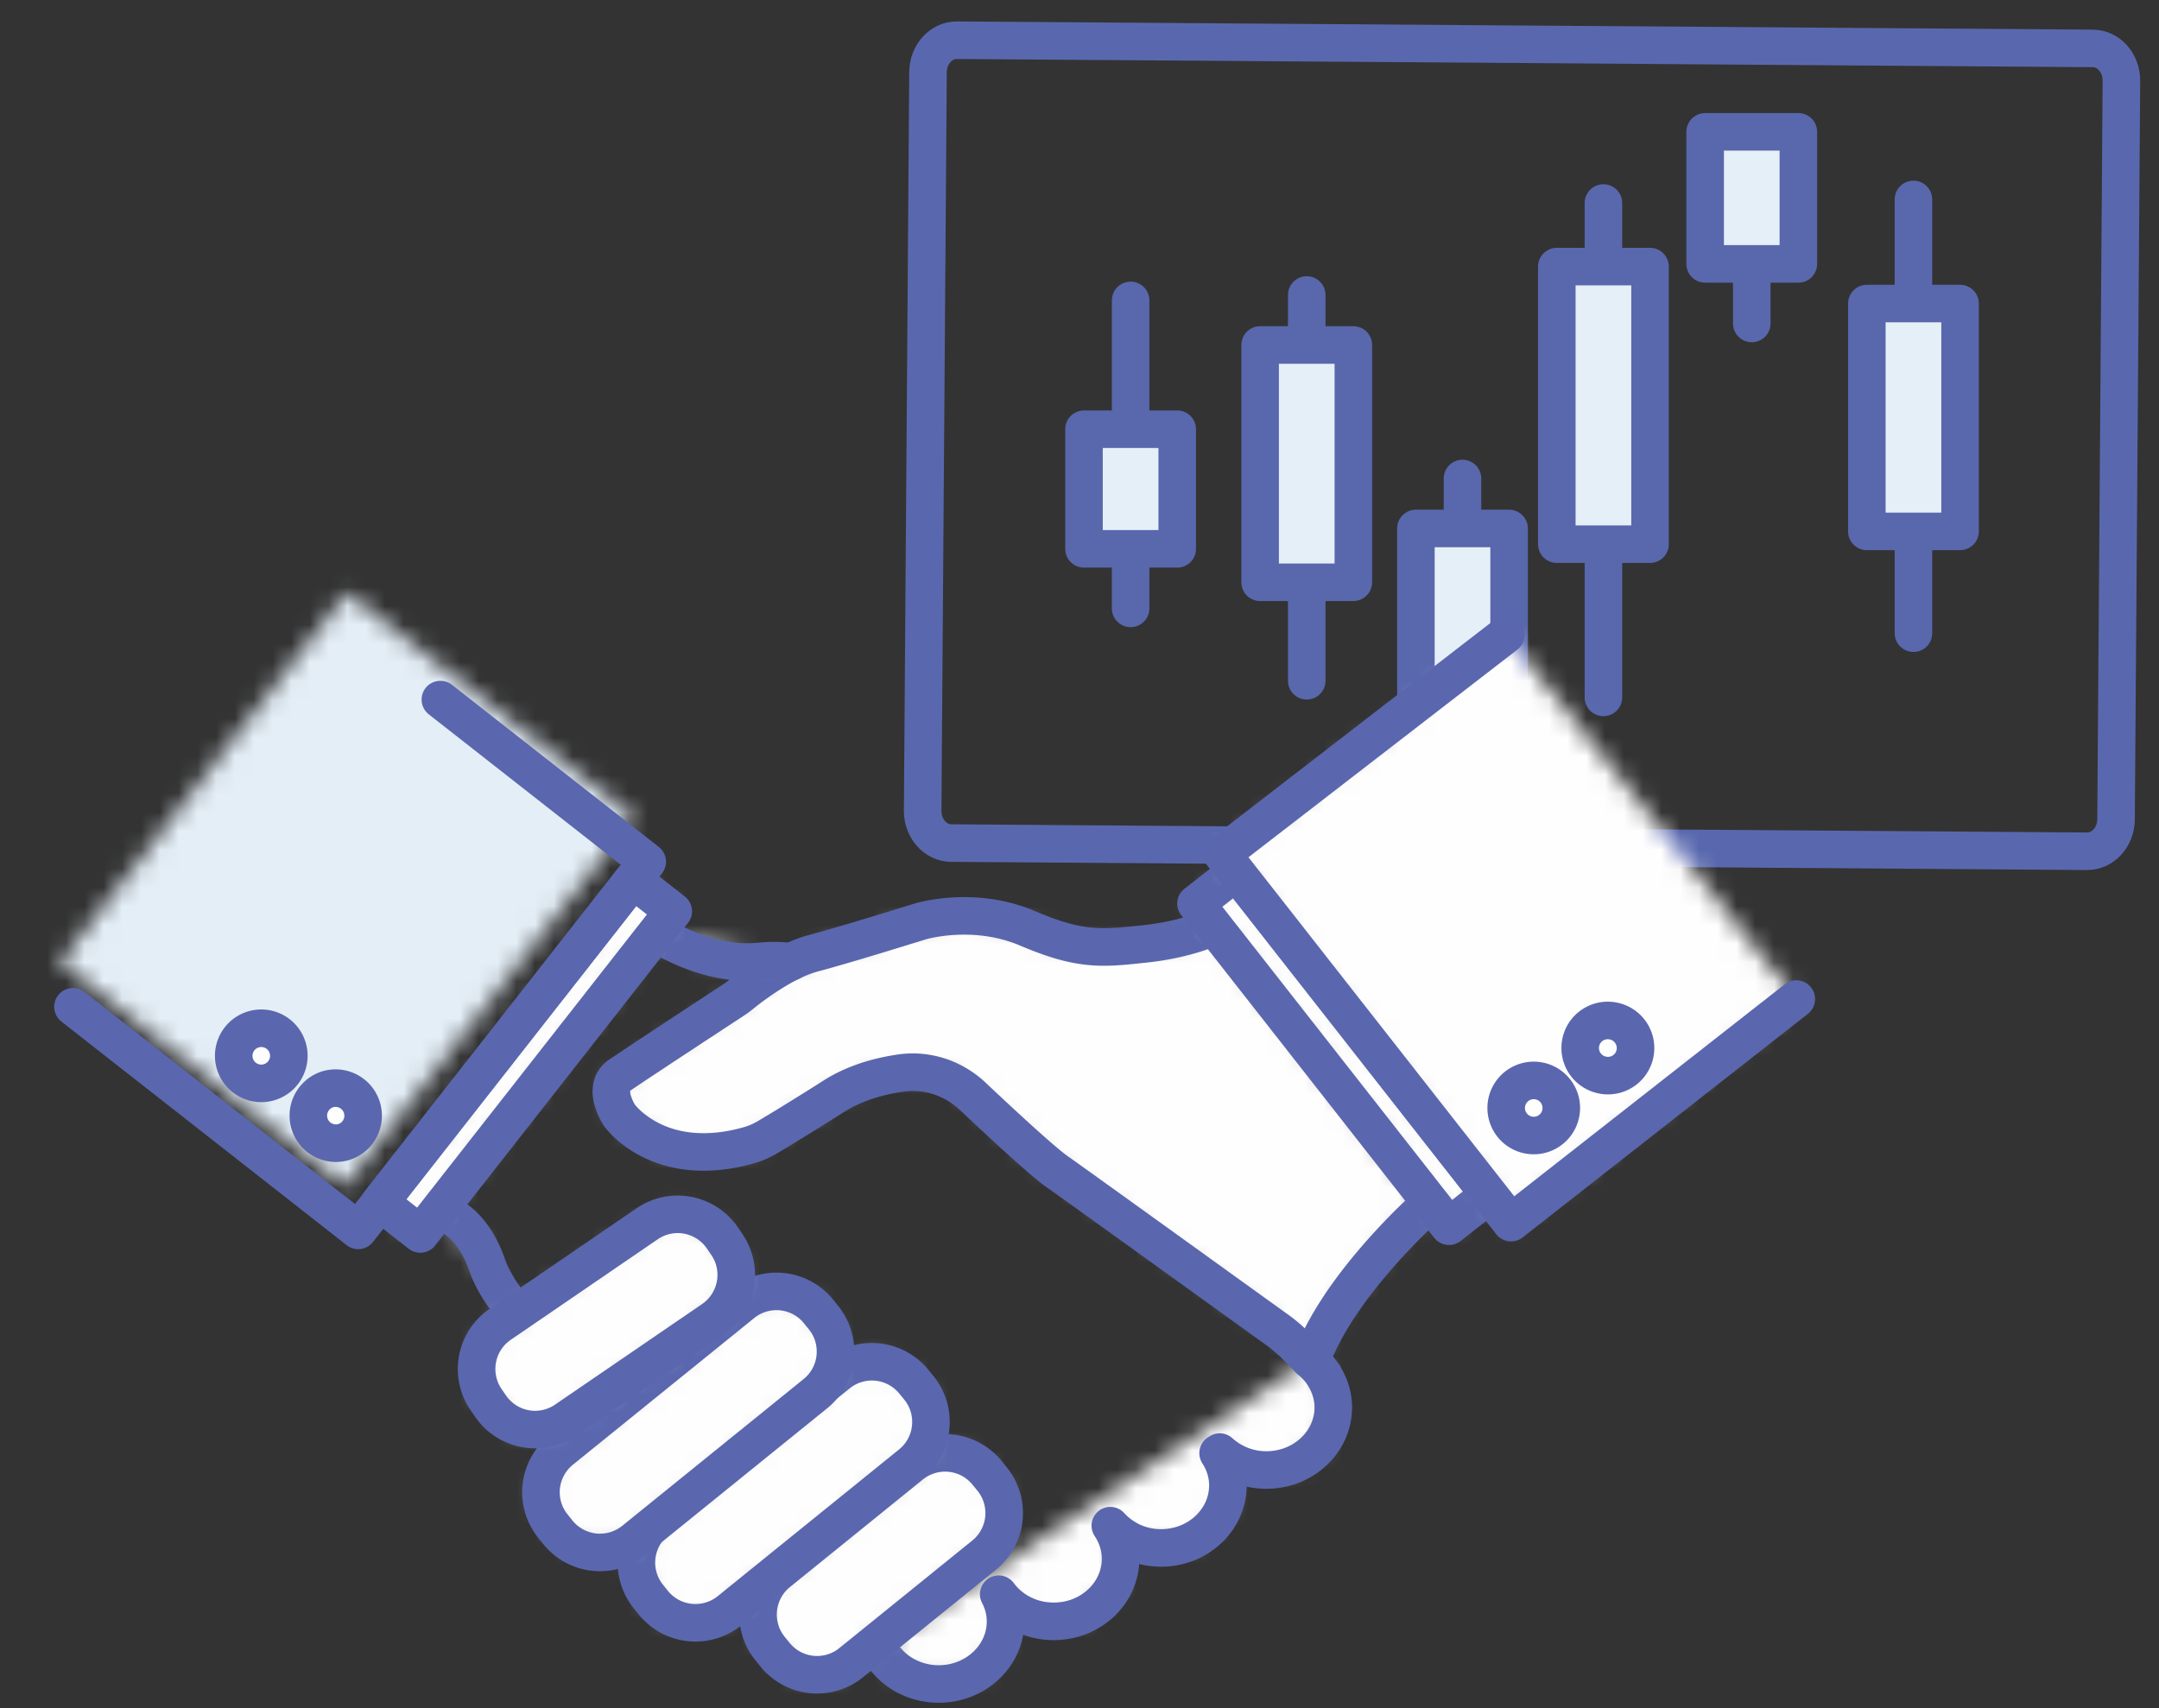 <svg xmlns="http://www.w3.org/2000/svg" xmlns:xlink="http://www.w3.org/1999/xlink" width="115" height="91" viewBox="0 0 115 91">
    <rect x="0" y="0" width="115" height="91" fill="#333333" stroke="none"/>
    <defs>
        <path id="a" d="M.176 20.502l15.193 11.911 15.395-19.641L15.469.784z"/>
        <path id="c" d="M.765 15.98C1.326 17.134 2.56 17.939 4 17.939c1.967 0 3.561-1.494 3.561-3.337 0-.52-.138-1.007-.365-1.446.642.873 1.714 1.446 2.931 1.446 1.967 0 3.56-1.493 3.56-3.337 0-.646-.205-1.247-.546-1.759a3.64 3.64 0 0 0 2.702 1.186c1.966 0 3.56-1.494 3.56-3.337 0-.63-.197-1.212-.521-1.714l.088-.055a3.676 3.676 0 0 0 2.487.953c1.968 0 3.561-1.494 3.561-3.337a3.16 3.16 0 0 0-.512-1.699c-.002-.006.005-.018 0-.023l-.034-.037a3.43 3.43 0 0 0-.709-.765L.765 15.98z"/>
        <path id="e" d="M3.387 4.581a5.704 5.704 0 0 1-.423-.912C2.541 2.411 1.741 1.177.455.762l2.932 3.819zm1.051 1.421l.143.134-1.194-1.555c.306.544.702 1.095 1.051 1.421z"/>
        <path id="g" d="M17.031.312s-3.916 1.224-5.752 1.713c-1.529.408-3.271 1.751-3.81 2.187a4.992 4.992 0 0 1-.363.268c-.969.635-5.239 3.436-6.105 4.032-.98.672 0 2.14 0 2.14s2.112 2.97 6.946 1.571a4.16 4.16 0 0 0 .993-.447c.621-.37 1.831-1.104 3.501-2.163 1.118-.709 2.417-1.054 3.514-1.217 1.406-.21 2.826.263 3.859 1.238 1.492 1.406 3.712 3.467 4.497 4.015 1.224.858 10.891 7.833 11.747 8.445.535.382 1.045.887 1.547 1.419l.288.05c1.53-4.038 6.15-8.115 6.15-8.115L32.664.586s-1.363.681-3.709.93c-2.233.236-3.359.388-6.235-.836-1.198-.51-2.386-.659-3.364-.659-1.369 0-2.325.291-2.325.291z"/>
        <path id="i" d="M8.529 1.268L1.446 6.999a2.882 2.882 0 0 0-.427 4.054l.263.325a2.882 2.882 0 0 0 4.053.427l7.083-5.73a2.884 2.884 0 0 0 .428-4.055l-.263-.324a2.88 2.88 0 0 0-4.054-.428z"/>
        <path id="k" d="M11.63 1.414L1.969 9.233a2.881 2.881 0 0 0-.428 4.053l.262.325a2.884 2.884 0 0 0 4.054.428l9.661-7.818a2.882 2.882 0 0 0 .429-4.054l-.263-.323a2.876 2.876 0 0 0-2.243-1.07c-.637 0-1.277.209-1.811.64z"/>
        <path id="m" d="M11.546.666L1.884 8.483a2.884 2.884 0 0 0-.428 4.055l.262.324a2.884 2.884 0 0 0 4.055.427l9.661-7.817a2.883 2.883 0 0 0 .428-4.055l-.263-.324a2.88 2.88 0 0 0-4.053-.427z"/>
        <path id="o" d="M9.47 1.422L1.641 6.779a2.884 2.884 0 0 0-.751 4.008l.236.344a2.882 2.882 0 0 0 4.006.75l7.83-5.357a2.882 2.882 0 0 0 .751-4.006l-.236-.344a2.881 2.881 0 0 0-4.007-.752z"/>
        <path id="q" d="M5.51 2.439a7.66 7.66 0 0 1 1.639.023L.02.97s2.599 1.79 5.49 1.469z"/>
        <path id="s" d="M.235 17.281l2.152 1.686 13.475-17.19L13.71.089z"/>
        <path id="u" d="M1.458.257a1.47 1.47 0 1 0 .784 2.832A1.47 1.47 0 0 0 1.458.257z"/>
        <path id="w" d="M1.526.061a1.468 1.468 0 1 0 .783 2.83 1.469 1.469 0 1 0-.783-2.83z"/>
        <path id="y" d="M.705 2.364l13.476 17.19 2.152-1.686L2.858.677z"/>
        <path id="A" d="M.092 11.722l15.395 19.64L30.68 19.451 15.216.041z"/>
        <path id="C" d="M.303 1.869a1.467 1.467 0 0 0 1.024 1.806 1.466 1.466 0 0 0 1.806-1.024A1.466 1.466 0 0 0 1.718.791c-.644 0-1.234.428-1.415 1.078z"/>
        <path id="E" d="M.235 1.672a1.468 1.468 0 1 0 2.83.784 1.468 1.468 0 0 0-2.83-.784z"/>
        <path id="G" d="M1.479 1.193L.918.343l.561.85z"/>
    </defs>
    <g fill="none" fill-rule="evenodd">
        <path stroke="#5968AE" stroke-linecap="round" stroke-width="2" d="M64.187 2.237l47.291.342c.845.006 1.525.778 1.52 1.724l-.286 39.342c-.006.946-.697 1.71-1.543 1.703l-60.504-.436c-.846-.006-1.525-.779-1.519-1.726l.284-39.342c.007-.946.698-1.709 1.544-1.702l9.702.07 3.511.025z"/>
        <path fill="#E5EFF7" d="M82.924 28.989h4.966V14.201h-4.966z"/>
        <path stroke="#5967AD" stroke-linecap="round" stroke-linejoin="round" stroke-width="2" d="M82.924 28.989h4.966V14.201h-4.966zM85.407 10.814v3.387M101.92 28.427v5.305M85.407 29.216v7.936"/>
        <path fill="#E5EFF7" d="M67.121 31.019h4.966V18.377h-4.966z"/>
        <path stroke="#5967AD" stroke-linecap="round" stroke-linejoin="round" stroke-width="2" d="M67.121 31.019h4.966V18.377h-4.966zM69.604 15.715v2.663M69.604 31.02v5.246"/>
        <path fill="#E5EFF7" d="M75.418 40.468h4.966V28.152h-4.966z"/>
        <path stroke="#5967AD" stroke-linecap="round" stroke-linejoin="round" stroke-width="2" d="M75.418 40.468h4.966V28.152h-4.966zM77.9 25.49v2.661"/>
        <path fill="#E5EFF7" d="M90.825 14.059h4.966V7.023h-4.966z"/>
        <path stroke="#5967AD" stroke-linecap="round" stroke-linejoin="round" stroke-width="2" d="M90.825 14.059h4.966V7.023h-4.966zM93.309 14.06v3.172"/>
        <path fill="#E5EFF7" d="M57.739 29.238h4.967v-6.373h-4.967z"/>
        <path stroke="#5967AD" stroke-linecap="round" stroke-linejoin="round" stroke-width="2" d="M57.739 29.238h4.967v-6.373h-4.967zM60.223 16.003v6.862M60.223 29.238v3.172"/>
        <path fill="#E5EFF7" d="M99.438 28.308h4.966V16.171h-4.966z"/>
        <path stroke="#5967AD" stroke-linecap="round" stroke-linejoin="round" stroke-width="2" d="M99.438 28.308h4.966V16.171h-4.966zM101.92 10.624v5.548"/>
        <g transform="translate(3 30.77)">
            <mask id="b" fill="#fff">
                <use xlink:href="#a"/>
            </mask>
            <path fill="#E4EEF6" d="M-3.916 36.503h38.77V-3.308h-38.77z" mask="url(#b)"/>
        </g>
        <g transform="translate(46 71.77)">
            <mask id="d" fill="#fff">
                <use xlink:href="#c"/>
            </mask>
            <path fill="#FEFEFE" d="M-3.325 22.03h32.434V-3.412H-3.325z" mask="url(#d)"/>
        </g>
        <path stroke="#5A67AE" stroke-linecap="round" stroke-linejoin="round" stroke-width="2" d="M46.765 87.75c.561 1.153 1.794 1.959 3.235 1.959 1.967 0 3.561-1.494 3.561-3.337 0-.52-.138-1.007-.365-1.446.642.873 1.714 1.446 2.931 1.446 1.967 0 3.561-1.493 3.561-3.337 0-.646-.206-1.247-.547-1.76a3.64 3.64 0 0 0 2.702 1.187c1.966 0 3.561-1.493 3.561-3.337 0-.63-.198-1.212-.521-1.714.029-.02.058-.038.087-.056a3.677 3.677 0 0 0 2.487.954c1.968 0 3.561-1.494 3.561-3.337 0-.623-.194-1.2-.511-1.7-.003-.004.004-.016 0-.022a.292.292 0 0 1-.034-.037 3.48 3.48 0 0 0-.71-.765"/>
        <g transform="translate(23 63.77)">
            <mask id="f" fill="#fff">
                <use xlink:href="#e"/>
            </mask>
            <path fill="#FEFEFE" d="M-3.635 10.227H8.672V-3.329H-3.635z" mask="url(#f)"/>
        </g>
        <path stroke="#5A67AE" stroke-linecap="round" stroke-linejoin="round" stroke-width="2" d="M23.456 64.532c1.285.414 2.085 1.648 2.508 2.906.244.723.918 1.813 1.474 2.334l.143.134"/>
        <g transform="translate(32 48.77)">
            <mask id="h" fill="#fff">
                <use xlink:href="#g"/>
            </mask>
            <path fill="#FEFEFE" d="M-3.525 27.653h51.659V-4.07H-3.525z" mask="url(#h)"/>
        </g>
        <path stroke="#5A67AE" stroke-linecap="round" stroke-linejoin="round" stroke-width="2" d="M64.664 49.356s-1.363.681-3.709.93c-2.233.236-3.359.387-6.234-.836-2.876-1.225-5.69-.368-5.69-.368s-3.916 1.224-5.752 1.712c-1.529.41-3.271 1.751-3.81 2.188a4.783 4.783 0 0 1-.363.268c-.969.634-5.239 3.435-6.106 4.032-.979.672 0 2.14 0 2.14s2.113 2.97 6.946 1.571c.352-.102.68-.258.994-.447.621-.37 1.831-1.104 3.502-2.164 1.117-.709 2.416-1.053 3.513-1.216 1.406-.21 2.826.262 3.859 1.237 1.492 1.407 3.712 3.468 4.497 4.016 1.224.858 10.891 7.833 11.748 8.445.534.382 1.044.887 1.546 1.418l.289.051c1.53-4.039 6.149-8.116 6.149-8.116"/>
        <g transform="translate(40 76.77)">
            <mask id="j" fill="#fff">
                <use xlink:href="#i"/>
            </mask>
            <path fill="#FEFEFE" d="M-3.713 16.538h21.292V-3.464H-3.713z" mask="url(#j)"/>
        </g>
        <path stroke="#5A67AE" stroke-linecap="round" stroke-linejoin="round" stroke-width="2" d="M52.418 82.845l-7.083 5.73a2.882 2.882 0 0 1-4.053-.427l-.263-.324a2.882 2.882 0 0 1 .428-4.054l7.082-5.732a2.882 2.882 0 0 1 4.054.429l.263.323a2.884 2.884 0 0 1-.428 4.055z"/>
        <g transform="translate(33 71.77)">
            <mask id="l" fill="#fff">
                <use xlink:href="#k"/>
            </mask>
            <path fill="#FEFEFE" d="M-3.191 18.771H20.68V-3.318H-3.191z" mask="url(#l)"/>
        </g>
        <path stroke="#5A67AE" stroke-linecap="round" stroke-linejoin="round" stroke-width="2" d="M48.519 77.991l-9.662 7.817a2.883 2.883 0 0 1-4.054-.427l-.262-.325a2.881 2.881 0 0 1 .428-4.053l9.66-7.819a2.883 2.883 0 0 1 4.055.43l.263.322a2.884 2.884 0 0 1-.428 4.055z"/>
        <g transform="translate(28 68.77)">
            <mask id="n" fill="#fff">
                <use xlink:href="#m"/>
            </mask>
            <path fill="#FEFEFE" d="M-3.276 18.022h23.871V-4.067H-3.276z" mask="url(#n)"/>
        </g>
        <path stroke="#5A67AE" stroke-linecap="round" stroke-linejoin="round" stroke-width="2" d="M43.434 74.242l-9.661 7.817a2.883 2.883 0 0 1-4.055-.427l-.262-.325a2.883 2.883 0 0 1 .428-4.054l9.663-7.818a2.882 2.882 0 0 1 4.053.428l.262.324a2.884 2.884 0 0 1-.428 4.055z"/>
        <g transform="translate(25 63.77)">
            <mask id="p" fill="#fff">
                <use xlink:href="#o"/>
            </mask>
            <path fill="#FEFEFE" d="M-3.705 16.476h22.012V-3.172H-3.705z" mask="url(#p)"/>
        </g>
        <path stroke="#5A67AE" stroke-linecap="round" stroke-linejoin="round" stroke-width="2" d="M37.961 70.295l-7.83 5.356a2.88 2.88 0 0 1-4.006-.751l-.235-.343a2.883 2.883 0 0 1 .751-4.008l7.83-5.357a2.883 2.883 0 0 1 4.006.752l.236.344a2.884 2.884 0 0 1-.752 4.007z"/>
        <g transform="translate(35 48.77)">
            <mask id="r" fill="#fff">
                <use xlink:href="#q"/>
            </mask>
            <path fill="#FEFEFE" d="M-4.071 6.568H11.24V-3.12H-4.071z" mask="url(#r)"/>
        </g>
        <path stroke="#5A67AE" stroke-linecap="round" stroke-linejoin="round" stroke-width="2" d="M35.02 49.74s2.6 1.79 5.49 1.47a7.685 7.685 0 0 1 1.639.021"/>
        <g transform="translate(20 46.77)">
            <mask id="t" fill="#fff">
                <use xlink:href="#s"/>
            </mask>
            <path fill="#FEFEFE" d="M-3.856 23.058h23.808v-27.06H-3.856z" mask="url(#t)"/>
        </g>
        <g stroke="#5A67AE" stroke-linecap="round" stroke-linejoin="round" stroke-width="2">
            <path d="M33.71 46.86l2.152 1.686-13.475 17.191-2.152-1.687z"/>
            <path d="M23.456 37.267l11.02 8.638L19.08 65.544 3.887 53.633"/>
        </g>
        <g transform="translate(16 57.77)">
            <mask id="v" fill="#fff">
                <use xlink:href="#u"/>
            </mask>
            <path fill="#FEFEFE" d="M-3.711 7.232H7.408V-3.886H-3.711z" mask="url(#v)"/>
        </g>
        <path stroke="#5A67AE" stroke-linecap="round" stroke-linejoin="round" stroke-width="2" d="M17.457 58.027a1.469 1.469 0 1 1 .784 2.831 1.469 1.469 0 0 1-.784-2.83z"/>
        <g transform="translate(12 54.77)">
            <mask id="x" fill="#fff">
                <use xlink:href="#w"/>
            </mask>
            <path fill="#FEFEFE" d="M-3.642 7.036H7.477V-4.083H-3.642z" mask="url(#x)"/>
        </g>
        <path stroke="#5A67AE" stroke-linecap="round" stroke-linejoin="round" stroke-width="2" d="M13.526 54.83a1.467 1.467 0 1 1 .783 2.83 1.468 1.468 0 1 1-.783-2.83z"/>
        <g transform="translate(63 45.77)">
            <mask id="z" fill="#fff">
                <use xlink:href="#y"/>
            </mask>
            <path fill="#FEFEFE" d="M-3.386 23.645h23.809V-3.414H-3.386z" mask="url(#z)"/>
        </g>
        <path stroke="#5A67AE" stroke-linecap="round" stroke-linejoin="round" stroke-width="2" d="M65.858 46.447l-2.153 1.687 13.476 17.19 2.152-1.687z"/>
        <g transform="translate(65 33.77)">
            <mask id="B" fill="#fff">
                <use xlink:href="#A"/>
            </mask>
            <path fill="#FEFEFE" d="M-3.999 35.453h38.77V-4.049h-38.77z" mask="url(#B)"/>
        </g>
        <path stroke="#5A67AE" stroke-linecap="round" stroke-linejoin="round" stroke-width="2" d="M80.216 33.811L65.092 45.492l15.395 19.64 15.194-11.91"/>
        <g transform="translate(80 56.77)">
            <mask id="D" fill="#fff">
                <use xlink:href="#C"/>
            </mask>
            <path fill="#FEFEFE" d="M-3.841 7.82H7.278V-3.299H-3.841z" mask="url(#D)"/>
        </g>
        <path stroke="#5A67AE" stroke-linecap="round" stroke-linejoin="round" stroke-width="2" d="M82.11 57.615a1.468 1.468 0 1 0-.784 2.829 1.468 1.468 0 0 0 .784-2.829z"/>
        <g transform="translate(84 53.77)">
            <mask id="F" fill="#fff">
                <use xlink:href="#E"/>
            </mask>
            <path fill="#FEFEFE" d="M-3.909 7.622H7.21V-3.497H-3.909z" mask="url(#F)"/>
        </g>
        <path stroke="#5A67AE" stroke-linecap="round" stroke-linejoin="round" stroke-width="2" d="M86.042 54.418a1.468 1.468 0 1 0-.785 2.829 1.468 1.468 0 0 0 .785-2.83z"/>
        <g transform="translate(30 74.77)">
            <mask id="H" fill="#fff">
                <use xlink:href="#G"/>
            </mask>
            <path fill="#FEFEFE" d="M-3.173 5.284h8.742v-9.031h-8.742z" mask="url(#H)"/>
        </g>
    </g>
</svg>
